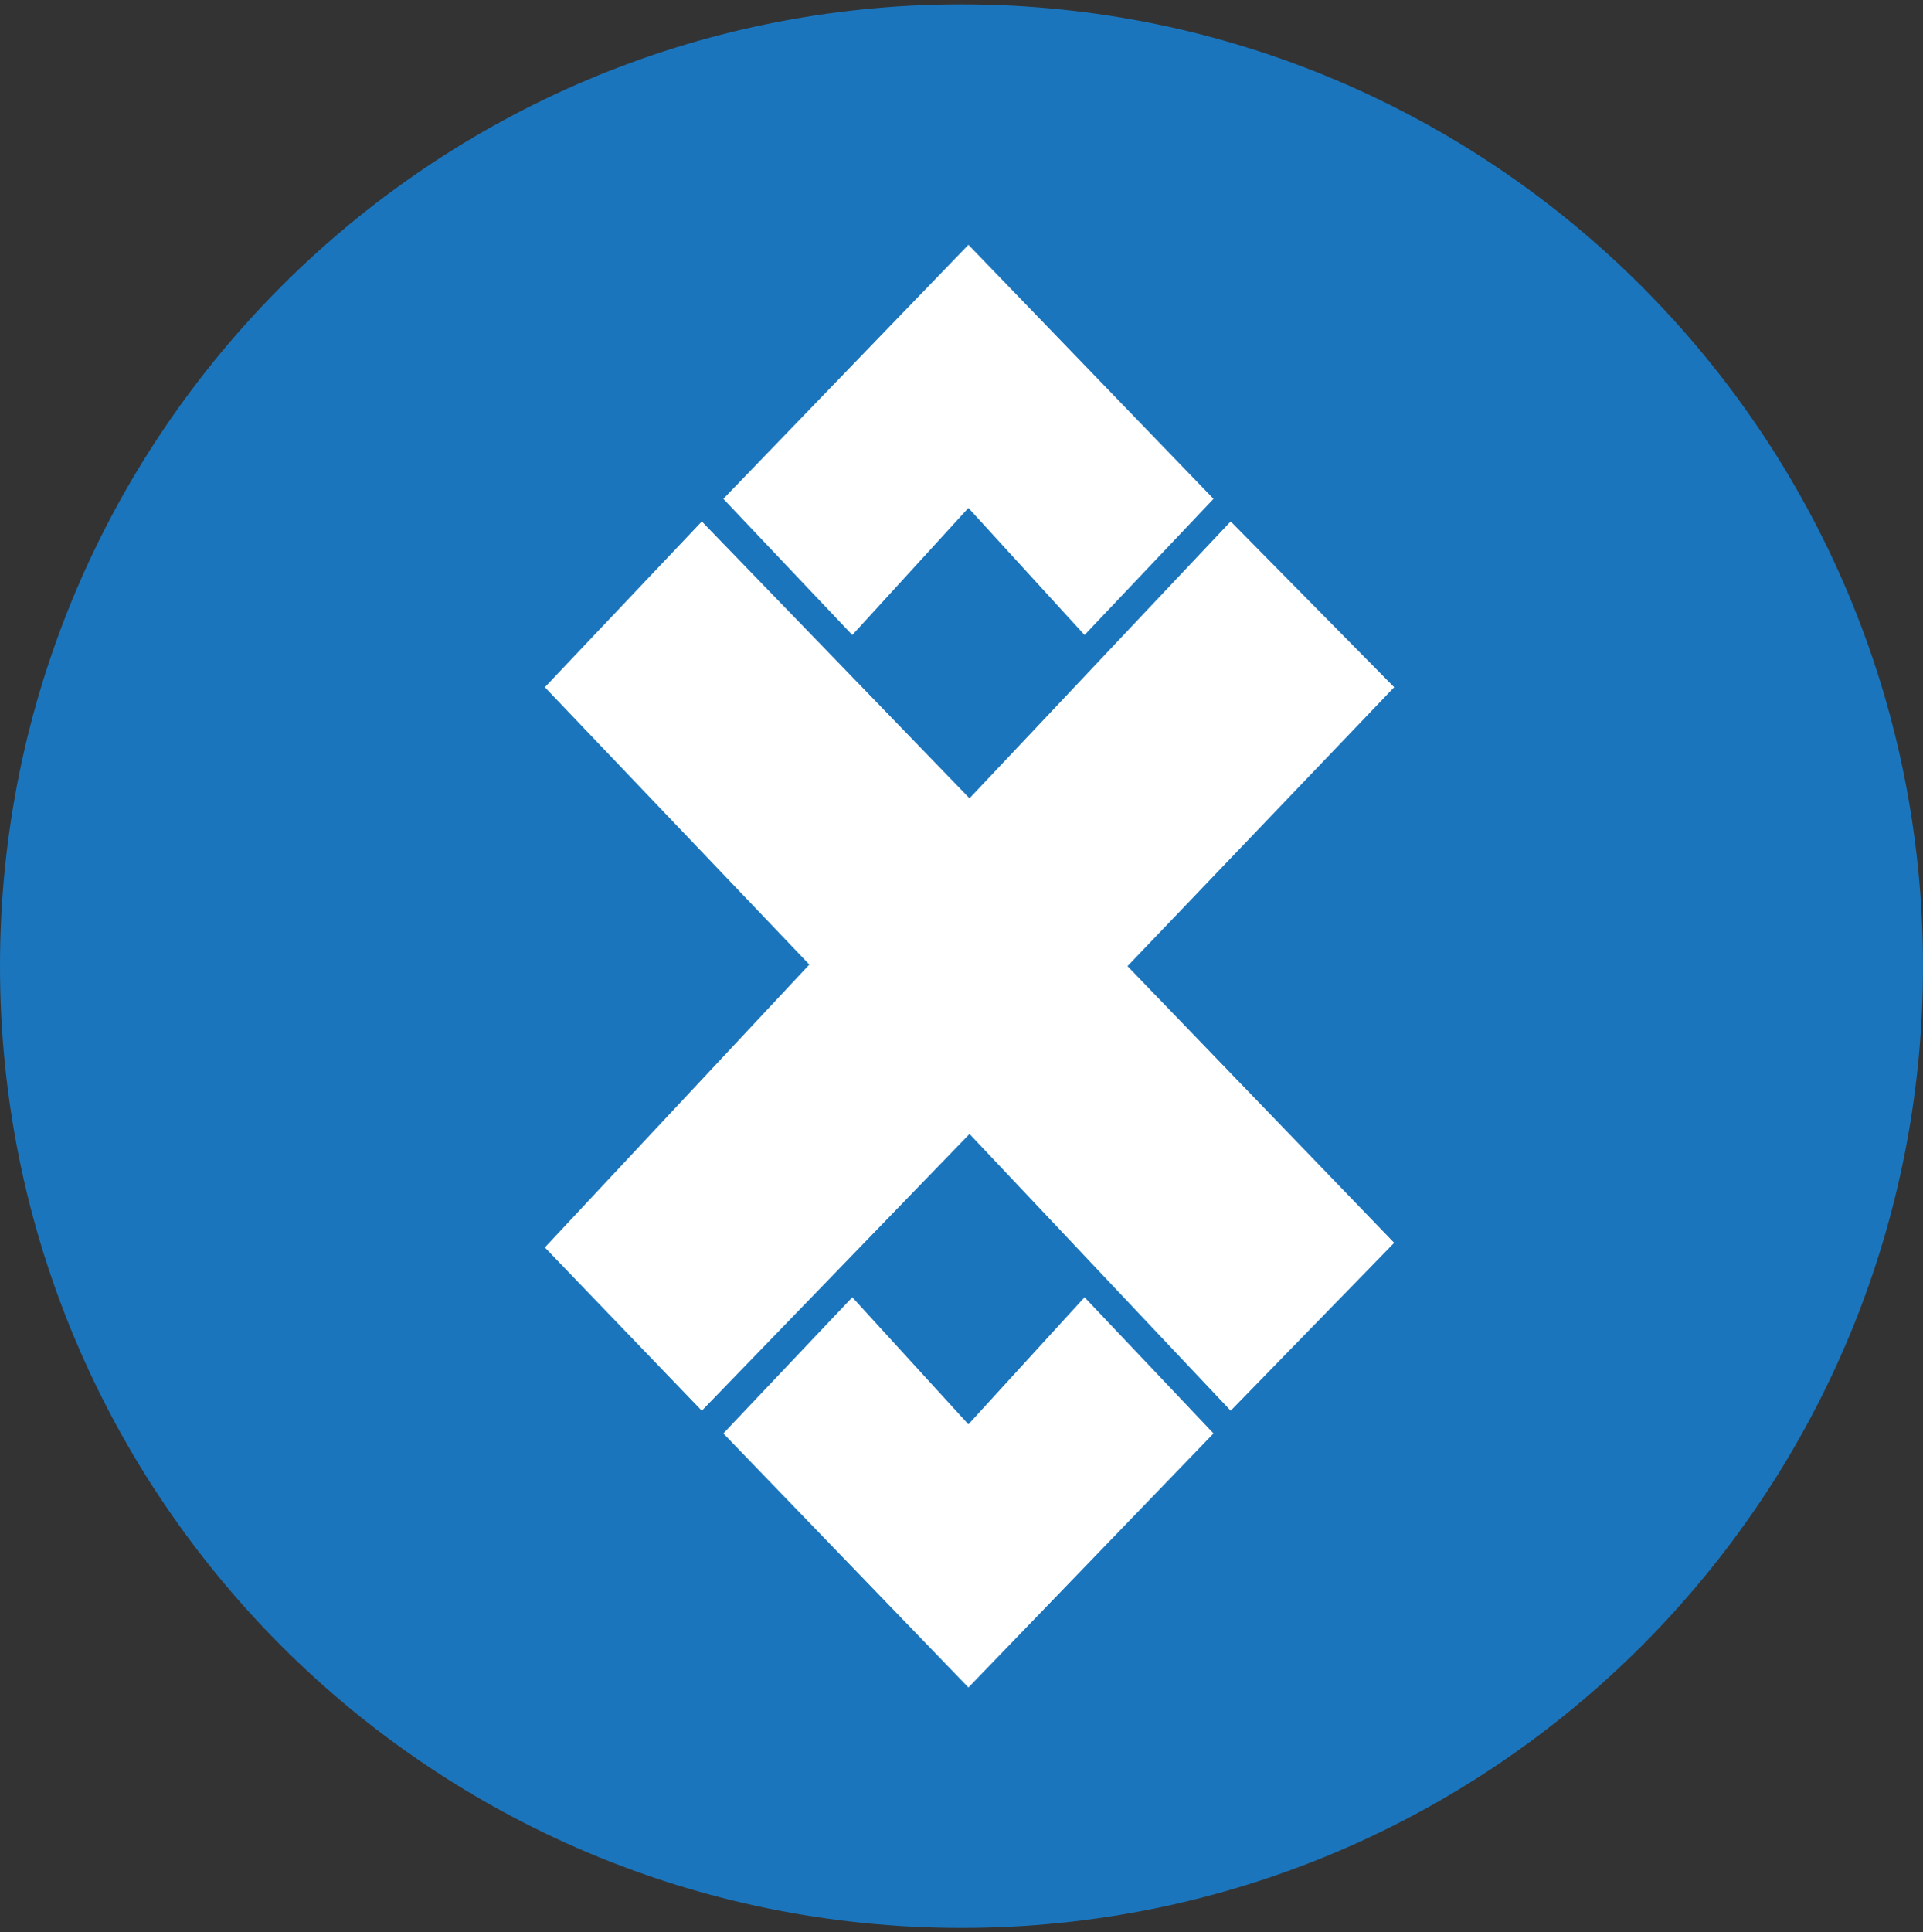 <svg width="220" height="221" viewBox="0 0 220 221" fill="none" xmlns="http://www.w3.org/2000/svg">
<rect x="0" y="0" width="220" height="221" fill="#333333" stroke="none"/>
<g clip-path="url(#clip0_4_6056)">
<path d="M110 220.5C170.751 220.5 220 171.251 220 110.5C220 49.749 170.751 0.5 110 0.5C49.249 0.5 0 49.749 0 110.5C0 171.251 49.249 220.5 110 220.5Z" fill="#1B75BC"/>
<path fill-rule="evenodd" clip-rule="evenodd" d="M82.753 57.054L110.792 28L138.832 57.054L124.076 72.626L110.792 58.092L97.508 72.626L82.753 57.054ZM80.289 59.639L110.917 91.305L140.796 59.639L159.501 78.6L128.99 110.5L159.501 142.146L140.796 161.348L110.917 129.695L80.289 161.348L62.334 142.675L92.594 110.321L62.334 78.6L80.289 59.645V59.639ZM97.508 148.374L82.753 163.946L110.792 193L138.832 163.946L124.076 148.374L110.792 162.908L97.508 148.374Z" fill="white"/>
</g>
<defs>
<clipPath id="clip0_4_6056">
<rect width="220" height="220" fill="white" transform="translate(0 0.5)"/>
</clipPath>
</defs>
</svg>

